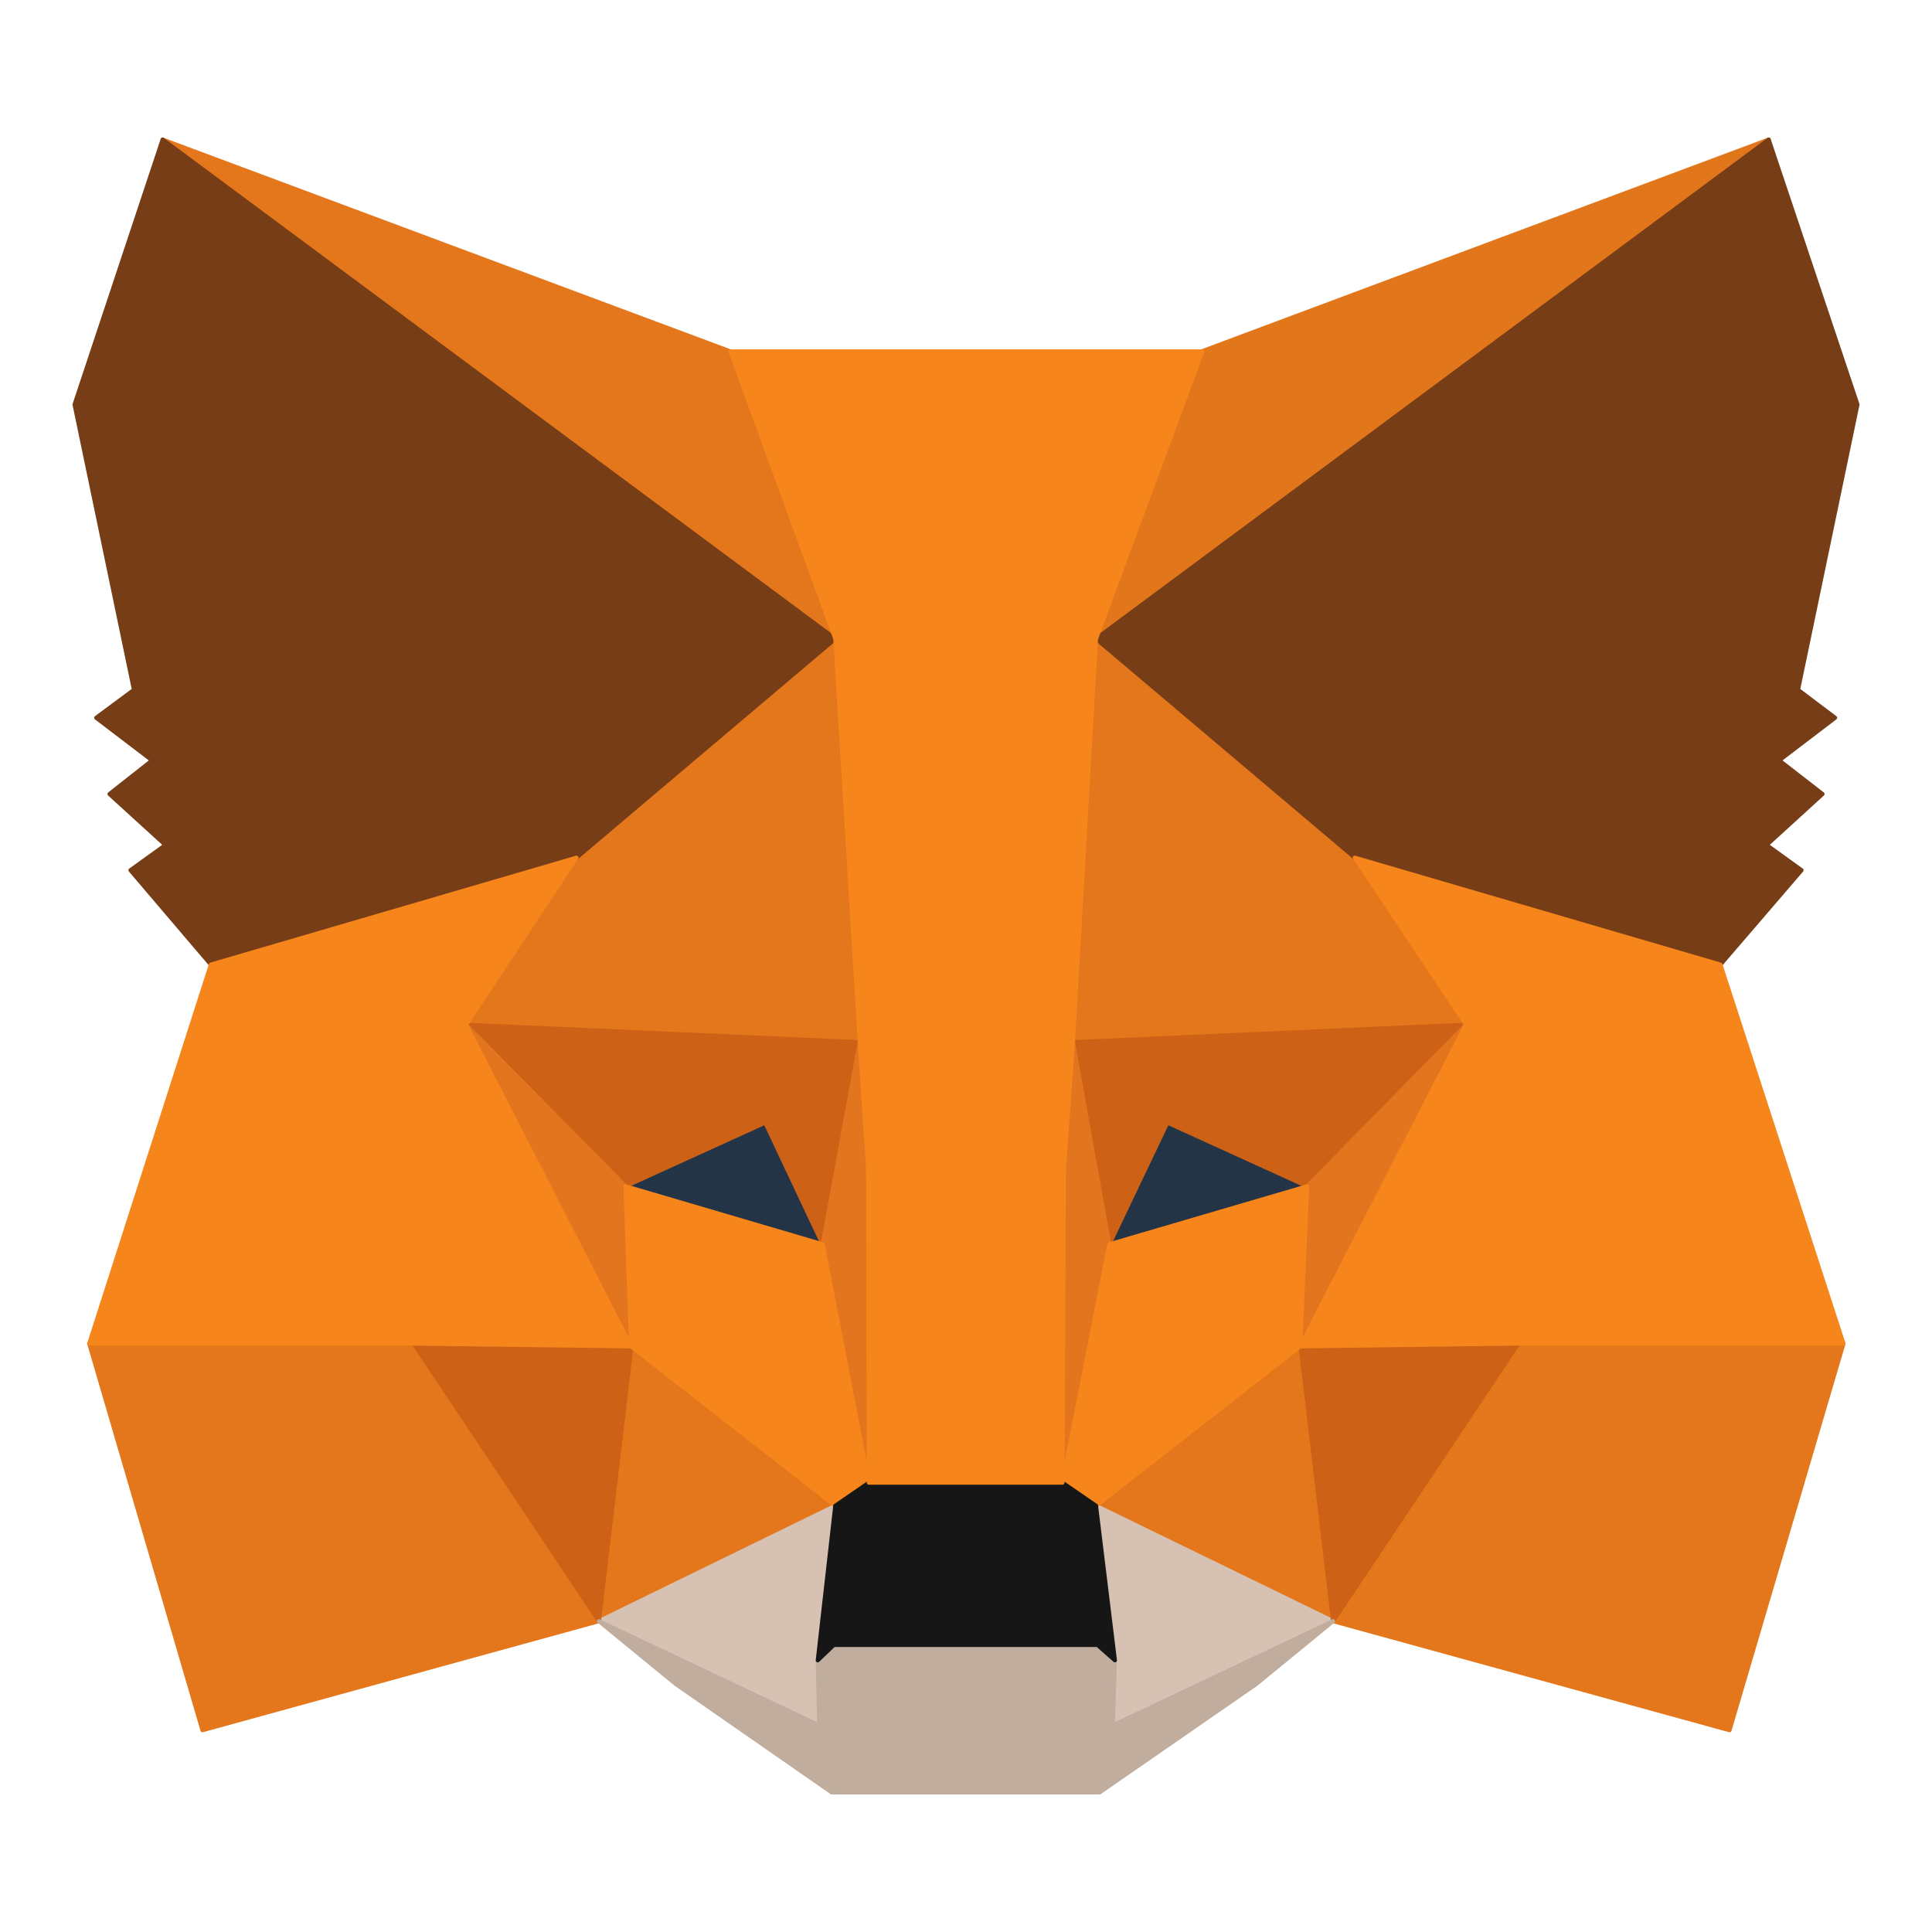 <svg width="48" height="48" viewBox="0 0 48 48" fill="none" xmlns="http://www.w3.org/2000/svg">
<path d="M43.943 3.467L26.658 16.304L29.854 8.73L43.943 3.467Z" fill="#E2761B" stroke="#E2761B" stroke-width="0.101" stroke-linecap="round" stroke-linejoin="round"/>
<path d="M4.04 3.467L21.186 16.426L18.146 8.73L4.04 3.467Z" fill="#E4761B" stroke="#E4761B" stroke-width="0.101" stroke-linecap="round" stroke-linejoin="round"/>
<path d="M37.724 33.224L33.12 40.277L42.97 42.987L45.801 33.38L37.724 33.224Z" fill="#E4761B" stroke="#E4761B" stroke-width="0.101" stroke-linecap="round" stroke-linejoin="round"/>
<path d="M2.216 33.38L5.03 42.987L14.88 40.277L10.276 33.224L2.216 33.38Z" fill="#E4761B" stroke="#E4761B" stroke-width="0.101" stroke-linecap="round" stroke-linejoin="round"/>
<path d="M14.324 21.308L11.579 25.459L21.359 25.894L21.012 15.384L14.324 21.308Z" fill="#E4761B" stroke="#E4761B" stroke-width="0.101" stroke-linecap="round" stroke-linejoin="round"/>
<path d="M33.659 21.307L26.884 15.262L26.658 25.893L36.421 25.459L33.659 21.307Z" fill="#E4761B" stroke="#E4761B" stroke-width="0.101" stroke-linecap="round" stroke-linejoin="round"/>
<path d="M14.88 40.277L20.752 37.411L15.679 33.45L14.88 40.277Z" fill="#E4761B" stroke="#E4761B" stroke-width="0.101" stroke-linecap="round" stroke-linejoin="round"/>
<path d="M27.231 37.411L33.12 40.277L32.304 33.45L27.231 37.411Z" fill="#E4761B" stroke="#E4761B" stroke-width="0.101" stroke-linecap="round" stroke-linejoin="round"/>
<path d="M33.12 40.277L27.231 37.411L27.7 41.25L27.648 42.865L33.12 40.277Z" fill="#D7C1B3" stroke="#D7C1B3" stroke-width="0.101" stroke-linecap="round" stroke-linejoin="round"/>
<path d="M14.88 40.277L20.352 42.865L20.317 41.25L20.752 37.411L14.88 40.277Z" fill="#D7C1B3" stroke="#D7C1B3" stroke-width="0.101" stroke-linecap="round" stroke-linejoin="round"/>
<path d="M20.439 30.914L15.54 29.472L18.997 27.891L20.439 30.914Z" fill="#233447" stroke="#233447" stroke-width="0.101" stroke-linecap="round" stroke-linejoin="round"/>
<path d="M27.544 30.914L28.986 27.891L32.46 29.472L27.544 30.914Z" fill="#233447" stroke="#233447" stroke-width="0.101" stroke-linecap="round" stroke-linejoin="round"/>
<path d="M14.88 40.277L15.714 33.224L10.277 33.38L14.88 40.277Z" fill="#CD6116" stroke="#CD6116" stroke-width="0.101" stroke-linecap="round" stroke-linejoin="round"/>
<path d="M32.286 33.224L33.12 40.277L37.723 33.38L32.286 33.224Z" fill="#CD6116" stroke="#CD6116" stroke-width="0.101" stroke-linecap="round" stroke-linejoin="round"/>
<path d="M36.421 25.459L26.658 25.893L27.561 30.914L29.003 27.891L32.477 29.472L36.421 25.459Z" fill="#CD6116" stroke="#CD6116" stroke-width="0.101" stroke-linecap="round" stroke-linejoin="round"/>
<path d="M15.539 29.472L19.013 27.891L20.438 30.914L21.358 25.893L11.578 25.459L15.539 29.472Z" fill="#CD6116" stroke="#CD6116" stroke-width="0.101" stroke-linecap="round" stroke-linejoin="round"/>
<path d="M11.579 25.459L15.679 33.45L15.54 29.472L11.579 25.459Z" fill="#E4751F" stroke="#E4751F" stroke-width="0.101" stroke-linecap="round" stroke-linejoin="round"/>
<path d="M32.477 29.472L32.304 33.45L36.421 25.459L32.477 29.472Z" fill="#E4751F" stroke="#E4751F" stroke-width="0.101" stroke-linecap="round" stroke-linejoin="round"/>
<path d="M21.36 25.894L20.439 30.914L21.586 36.838L21.846 29.038L21.36 25.894Z" fill="#E4751F" stroke="#E4751F" stroke-width="0.101" stroke-linecap="round" stroke-linejoin="round"/>
<path d="M26.657 25.894L26.189 29.02L26.397 36.838L27.561 30.914L26.657 25.894Z" fill="#E4751F" stroke="#E4751F" stroke-width="0.101" stroke-linecap="round" stroke-linejoin="round"/>
<path d="M27.561 30.914L26.397 36.838L27.231 37.411L32.304 33.45L32.477 29.472L27.561 30.914Z" fill="#F6851B" stroke="#F6851B" stroke-width="0.101" stroke-linecap="round" stroke-linejoin="round"/>
<path d="M15.54 29.472L15.679 33.45L20.751 37.411L21.585 36.838L20.439 30.914L15.54 29.472Z" fill="#F6851B" stroke="#F6851B" stroke-width="0.101" stroke-linecap="round" stroke-linejoin="round"/>
<path d="M27.648 42.866L27.7 41.25L27.266 40.868H20.717L20.317 41.25L20.352 42.866L14.88 40.277L16.791 41.841L20.665 44.533H27.318L31.209 41.841L33.12 40.277L27.648 42.866Z" fill="#C0AD9E" stroke="#C0AD9E" stroke-width="0.101" stroke-linecap="round" stroke-linejoin="round"/>
<path d="M27.231 37.411L26.398 36.838H21.586L20.752 37.411L20.317 41.25L20.717 40.868H27.266L27.7 41.25L27.231 37.411Z" fill="#161616" stroke="#161616" stroke-width="0.101" stroke-linecap="round" stroke-linejoin="round"/>
<path d="M44.672 17.138L46.149 10.05L43.943 3.467L27.231 15.87L33.659 21.307L42.744 23.965L44.759 21.62L43.891 20.994L45.28 19.727L44.203 18.892L45.593 17.833L44.672 17.138Z" fill="#763D16" stroke="#763D16" stroke-width="0.101" stroke-linecap="round" stroke-linejoin="round"/>
<path d="M1.852 10.05L3.328 17.138L2.39 17.833L3.78 18.892L2.72 19.727L4.11 20.994L3.241 21.62L5.239 23.965L14.324 21.307L20.752 15.87L4.04 3.467L1.852 10.05Z" fill="#763D16" stroke="#763D16" stroke-width="0.101" stroke-linecap="round" stroke-linejoin="round"/>
<path d="M42.744 23.965L33.659 21.308L36.421 25.459L32.304 33.45L37.724 33.381H45.801L42.744 23.965Z" fill="#F6851B" stroke="#F6851B" stroke-width="0.101" stroke-linecap="round" stroke-linejoin="round"/>
<path d="M14.324 21.308L5.238 23.965L2.216 33.381H10.276L15.679 33.45L11.579 25.459L14.324 21.308Z" fill="#F6851B" stroke="#F6851B" stroke-width="0.101" stroke-linecap="round" stroke-linejoin="round"/>
<path d="M26.658 25.893L27.231 15.87L29.872 8.73H18.146L20.752 15.87L21.36 25.893L21.568 29.055L21.585 36.837H26.397L26.432 29.055L26.658 25.893Z" fill="#F6851B" stroke="#F6851B" stroke-width="0.101" stroke-linecap="round" stroke-linejoin="round"/>
</svg>
